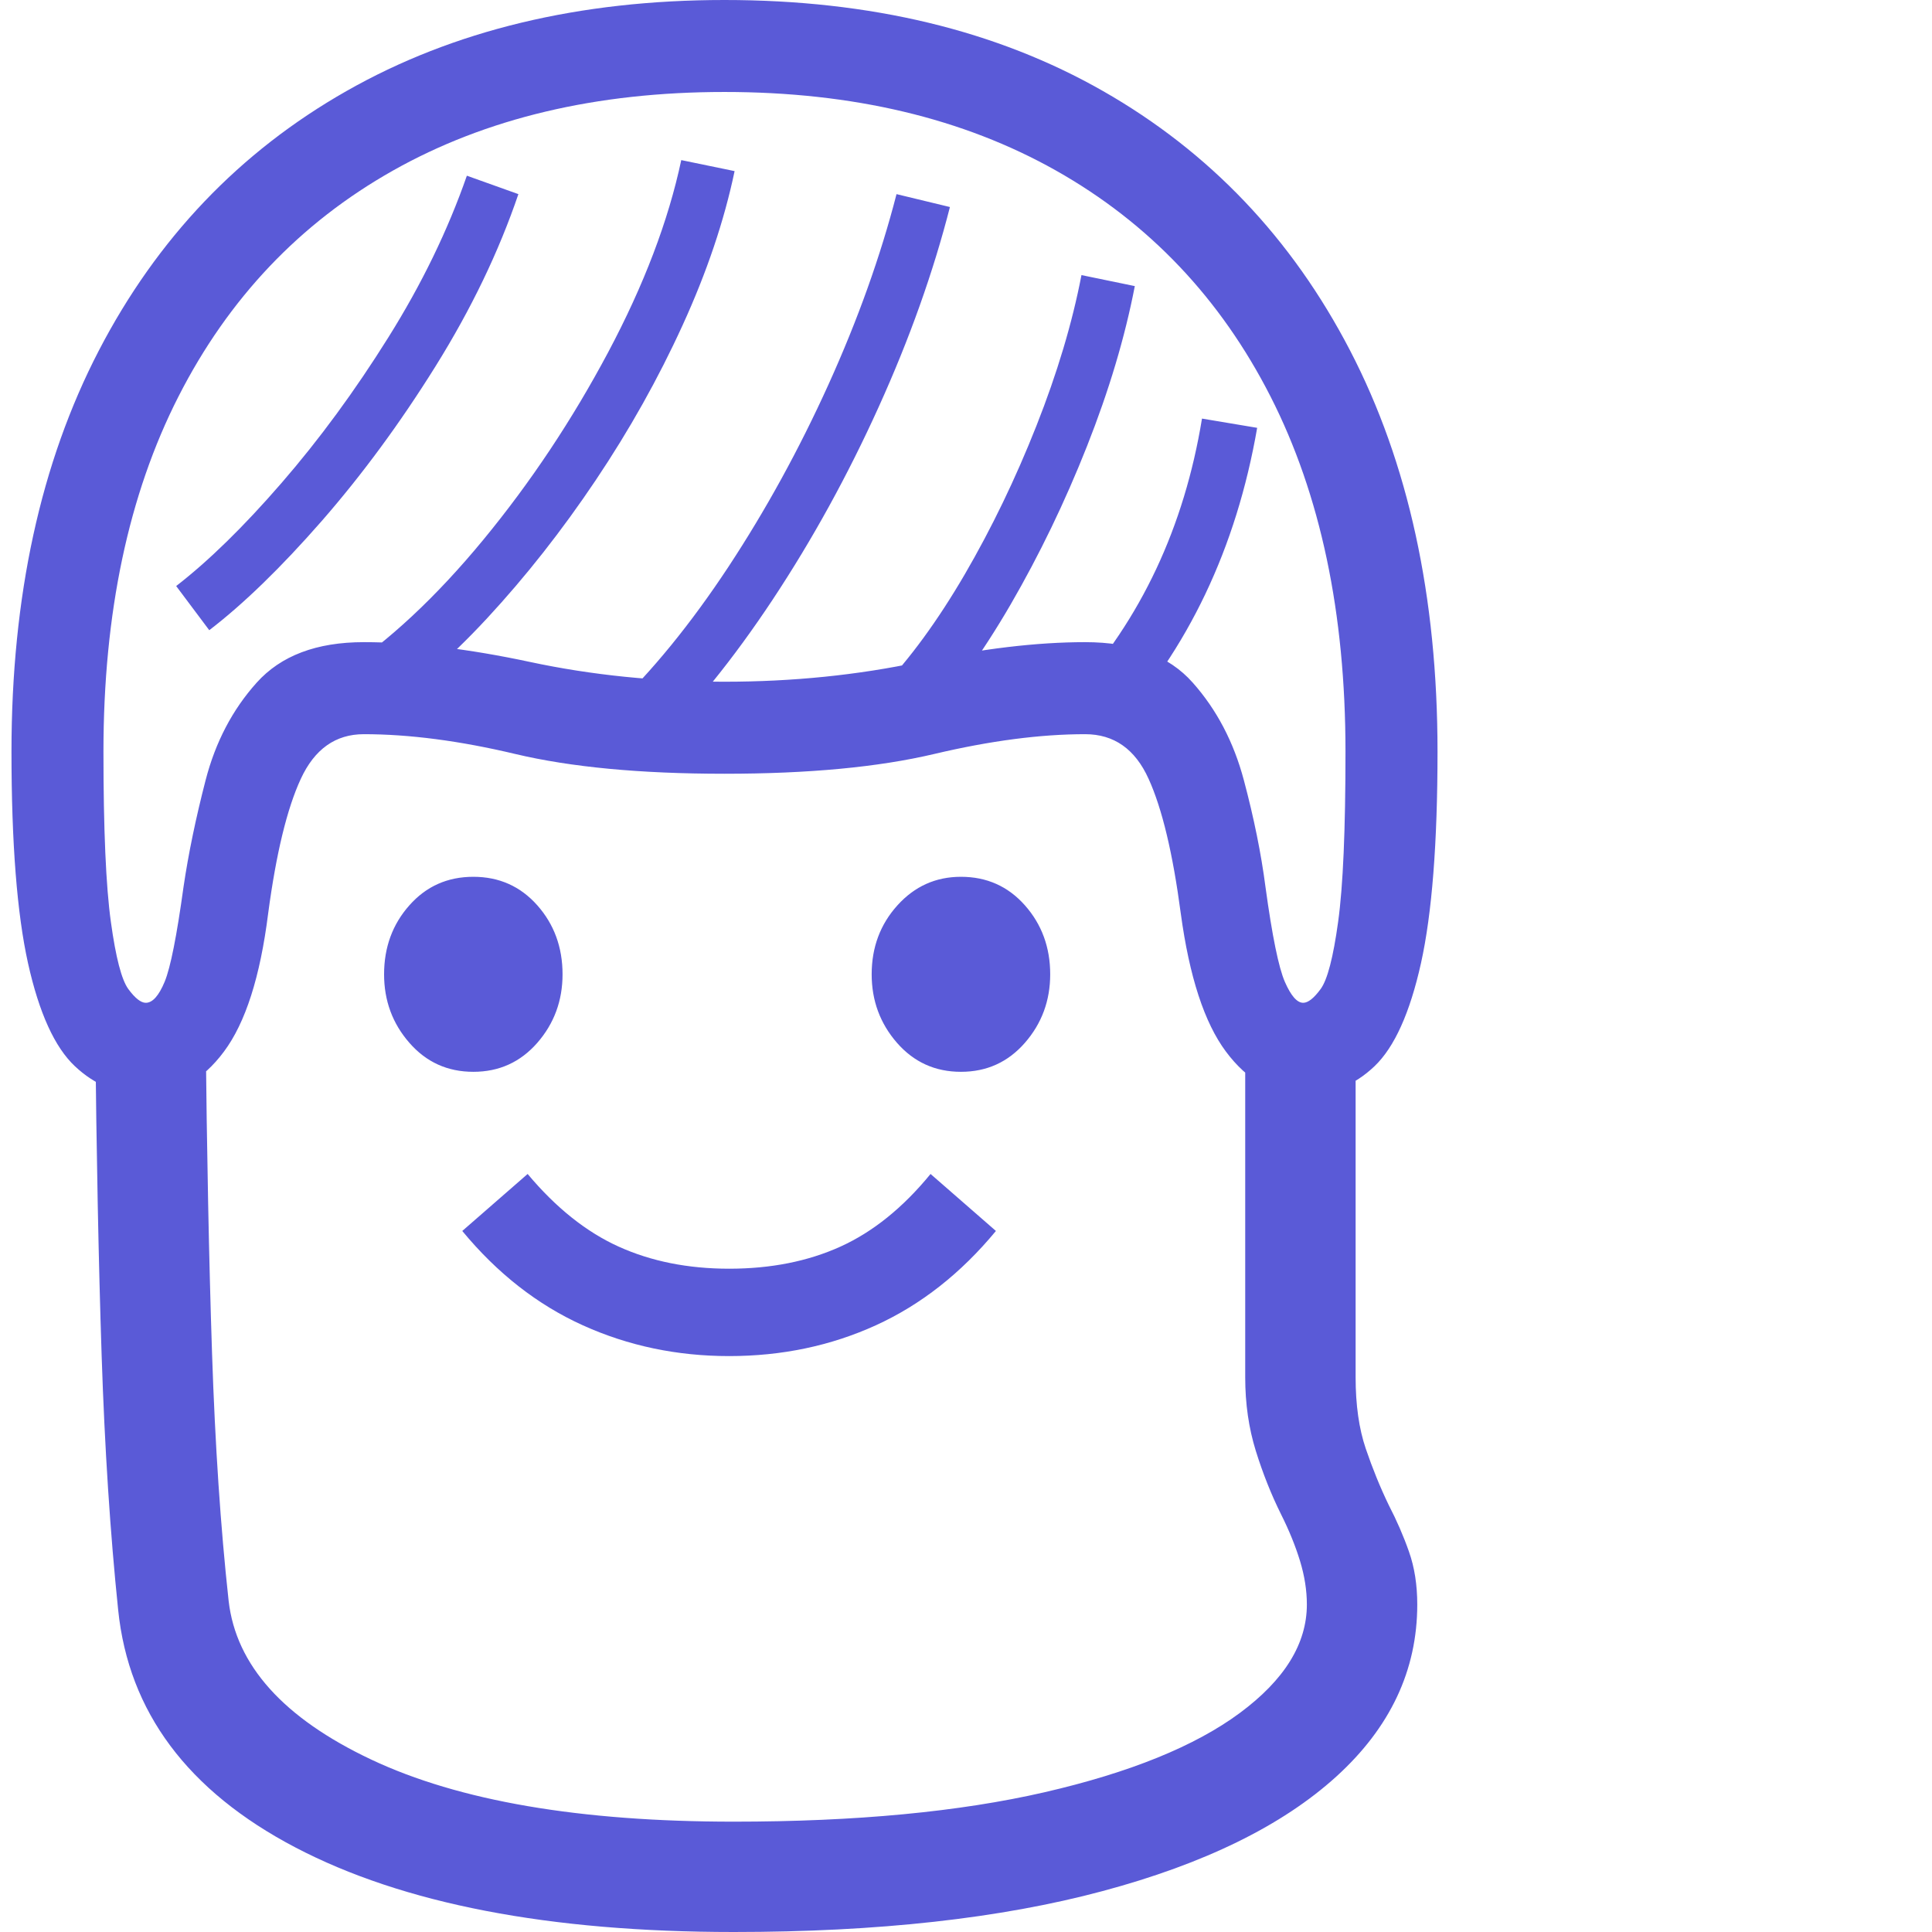 <svg version="1.1" xmlns="http://www.w3.org/2000/svg" style="fill:rgba(0,0,0,1.0)" width="256" height="256" viewBox="0 0 32.422 32.812"><path fill="rgb(90, 90, 215)" d="M2.281 18.594 C1.823 18.594 1.422 18.432 1.078 18.109 C0.734 17.786 0.469 17.203 0.281 16.359 C0.094 15.516 0 14.318 0 12.766 C0 10.13 0.495 7.859 1.484 5.953 C2.474 4.047 3.875 2.578 5.688 1.547 C7.5 0.516 9.641 -0 12.109 -0 C14.589 -0 16.732 0.516 18.539 1.547 C20.346 2.578 21.745 4.047 22.734 5.953 C23.724 7.859 24.219 10.13 24.219 12.766 C24.219 14.318 24.125 15.516 23.938 16.359 C23.75 17.203 23.487 17.786 23.148 18.109 C22.81 18.432 22.406 18.594 21.938 18.594 C21.427 18.594 20.99 18.349 20.625 17.859 C20.26 17.37 20.005 16.589 19.859 15.516 C19.724 14.495 19.542 13.732 19.312 13.227 C19.083 12.721 18.724 12.469 18.234 12.469 C17.474 12.469 16.62 12.581 15.672 12.805 C14.724 13.029 13.536 13.141 12.109 13.141 C10.682 13.141 9.497 13.029 8.555 12.805 C7.612 12.581 6.755 12.469 5.984 12.469 C5.505 12.469 5.148 12.721 4.914 13.227 C4.68 13.732 4.495 14.495 4.359 15.516 C4.224 16.589 3.974 17.37 3.609 17.859 C3.245 18.349 2.802 18.594 2.281 18.594 Z M12.266 32.812 C9.13 32.812 6.648 32.333 4.82 31.375 C2.992 30.417 1.99 29.073 1.812 27.344 C1.677 26.042 1.583 24.599 1.531 23.016 C1.479 21.432 1.443 19.594 1.422 17.5 L3.297 17.5 C3.318 19.583 3.354 21.409 3.406 22.977 C3.458 24.544 3.552 25.948 3.688 27.188 C3.813 28.281 4.62 29.18 6.109 29.883 C7.599 30.586 9.651 30.938 12.266 30.938 C14.339 30.938 16.099 30.771 17.547 30.438 C18.995 30.104 20.099 29.656 20.859 29.094 C21.62 28.531 22 27.917 22 27.25 C22 27.01 21.961 26.763 21.883 26.508 C21.805 26.253 21.698 25.99 21.562 25.719 C21.396 25.385 21.253 25.026 21.133 24.641 C21.013 24.255 20.953 23.839 20.953 23.391 L20.953 17.531 L22.828 17.531 L22.828 23.391 C22.828 23.859 22.885 24.263 23 24.602 C23.115 24.94 23.245 25.26 23.391 25.562 C23.526 25.823 23.641 26.086 23.734 26.352 C23.828 26.617 23.875 26.917 23.875 27.25 C23.875 28.365 23.417 29.339 22.5 30.172 C21.583 31.005 20.26 31.654 18.531 32.117 C16.802 32.581 14.714 32.812 12.266 32.812 Z M12.188 23.031 C11.302 23.031 10.474 22.857 9.703 22.508 C8.932 22.159 8.25 21.625 7.656 20.906 L8.766 19.938 C9.245 20.51 9.76 20.922 10.312 21.172 C10.865 21.422 11.49 21.547 12.188 21.547 C12.896 21.547 13.526 21.422 14.078 21.172 C14.63 20.922 15.141 20.51 15.609 19.938 L16.719 20.906 C16.125 21.625 15.445 22.159 14.68 22.508 C13.914 22.857 13.083 23.031 12.188 23.031 Z M7.844 18.203 C7.406 18.203 7.044 18.039 6.758 17.711 C6.471 17.383 6.328 16.995 6.328 16.547 C6.328 16.089 6.471 15.698 6.758 15.375 C7.044 15.052 7.406 14.891 7.844 14.891 C8.281 14.891 8.643 15.052 8.93 15.375 C9.216 15.698 9.359 16.089 9.359 16.547 C9.359 16.995 9.216 17.383 8.93 17.711 C8.643 18.039 8.281 18.203 7.844 18.203 Z M3.359 10.703 L2.797 9.953 C3.349 9.526 3.945 8.943 4.586 8.203 C5.227 7.464 5.831 6.641 6.398 5.734 C6.966 4.828 7.411 3.911 7.734 2.984 L8.609 3.297 C8.276 4.276 7.807 5.25 7.203 6.219 C6.599 7.188 5.953 8.065 5.266 8.852 C4.578 9.638 3.943 10.255 3.359 10.703 Z M16.125 18.203 C15.687 18.203 15.326 18.039 15.039 17.711 C14.753 17.383 14.609 16.995 14.609 16.547 C14.609 16.089 14.755 15.698 15.047 15.375 C15.339 15.052 15.698 14.891 16.125 14.891 C16.563 14.891 16.924 15.052 17.211 15.375 C17.497 15.698 17.641 16.089 17.641 16.547 C17.641 16.995 17.497 17.383 17.211 17.711 C16.924 18.039 16.563 18.203 16.125 18.203 Z M6.078 12.219 L5.578 11.438 C6.401 10.896 7.214 10.138 8.016 9.164 C8.818 8.19 9.523 7.13 10.133 5.984 C10.742 4.839 11.156 3.75 11.375 2.719 L12.281 2.906 C12.104 3.75 11.81 4.622 11.398 5.523 C10.987 6.424 10.495 7.302 9.922 8.156 C9.349 9.01 8.734 9.792 8.078 10.5 C7.422 11.208 6.755 11.781 6.078 12.219 Z M2.281 17.031 C2.396 17.031 2.503 16.911 2.602 16.672 C2.701 16.432 2.807 15.896 2.922 15.062 C3.005 14.5 3.13 13.896 3.297 13.25 C3.464 12.604 3.753 12.052 4.164 11.594 C4.576 11.135 5.182 10.906 5.984 10.906 C6.818 10.906 7.758 11.018 8.805 11.242 C9.852 11.466 10.953 11.578 12.109 11.578 C13.266 11.578 14.37 11.466 15.422 11.242 C16.474 11.018 17.411 10.906 18.234 10.906 C19.047 10.906 19.656 11.135 20.062 11.594 C20.469 12.052 20.758 12.604 20.93 13.25 C21.102 13.896 21.224 14.5 21.297 15.062 C21.411 15.896 21.521 16.432 21.625 16.672 C21.729 16.911 21.833 17.031 21.938 17.031 C22.021 17.031 22.12 16.953 22.234 16.797 C22.349 16.641 22.448 16.26 22.531 15.656 C22.615 15.052 22.656 14.089 22.656 12.766 C22.656 10.411 22.232 8.401 21.383 6.734 C20.534 5.068 19.32 3.789 17.742 2.898 C16.164 2.008 14.286 1.562 12.109 1.562 C9.932 1.562 8.055 2.008 6.477 2.898 C4.898 3.789 3.685 5.068 2.836 6.734 C1.987 8.401 1.562 10.411 1.562 12.766 C1.562 14.089 1.604 15.052 1.688 15.656 C1.771 16.26 1.87 16.641 1.984 16.797 C2.099 16.953 2.198 17.031 2.281 17.031 Z M10.859 12.734 L10.203 12.047 C10.88 11.401 11.536 10.596 12.172 9.633 C12.807 8.669 13.375 7.635 13.875 6.531 C14.375 5.427 14.76 4.349 15.031 3.297 L15.938 3.516 C15.656 4.62 15.253 5.753 14.727 6.914 C14.201 8.076 13.602 9.164 12.93 10.18 C12.258 11.195 11.568 12.047 10.859 12.734 Z M15.453 12.359 L14.766 11.703 C15.255 11.193 15.729 10.544 16.188 9.758 C16.646 8.971 17.052 8.13 17.406 7.234 C17.76 6.339 18.016 5.484 18.172 4.672 L19.078 4.859 C18.911 5.724 18.641 6.63 18.266 7.578 C17.891 8.526 17.458 9.422 16.969 10.266 C16.479 11.109 15.974 11.807 15.453 12.359 Z M18.703 12.422 L18.016 11.797 C19.182 10.516 19.917 8.953 20.219 7.109 L21.156 7.266 C20.802 9.307 19.984 11.026 18.703 12.422 Z M32.422 27.344" /></svg>
